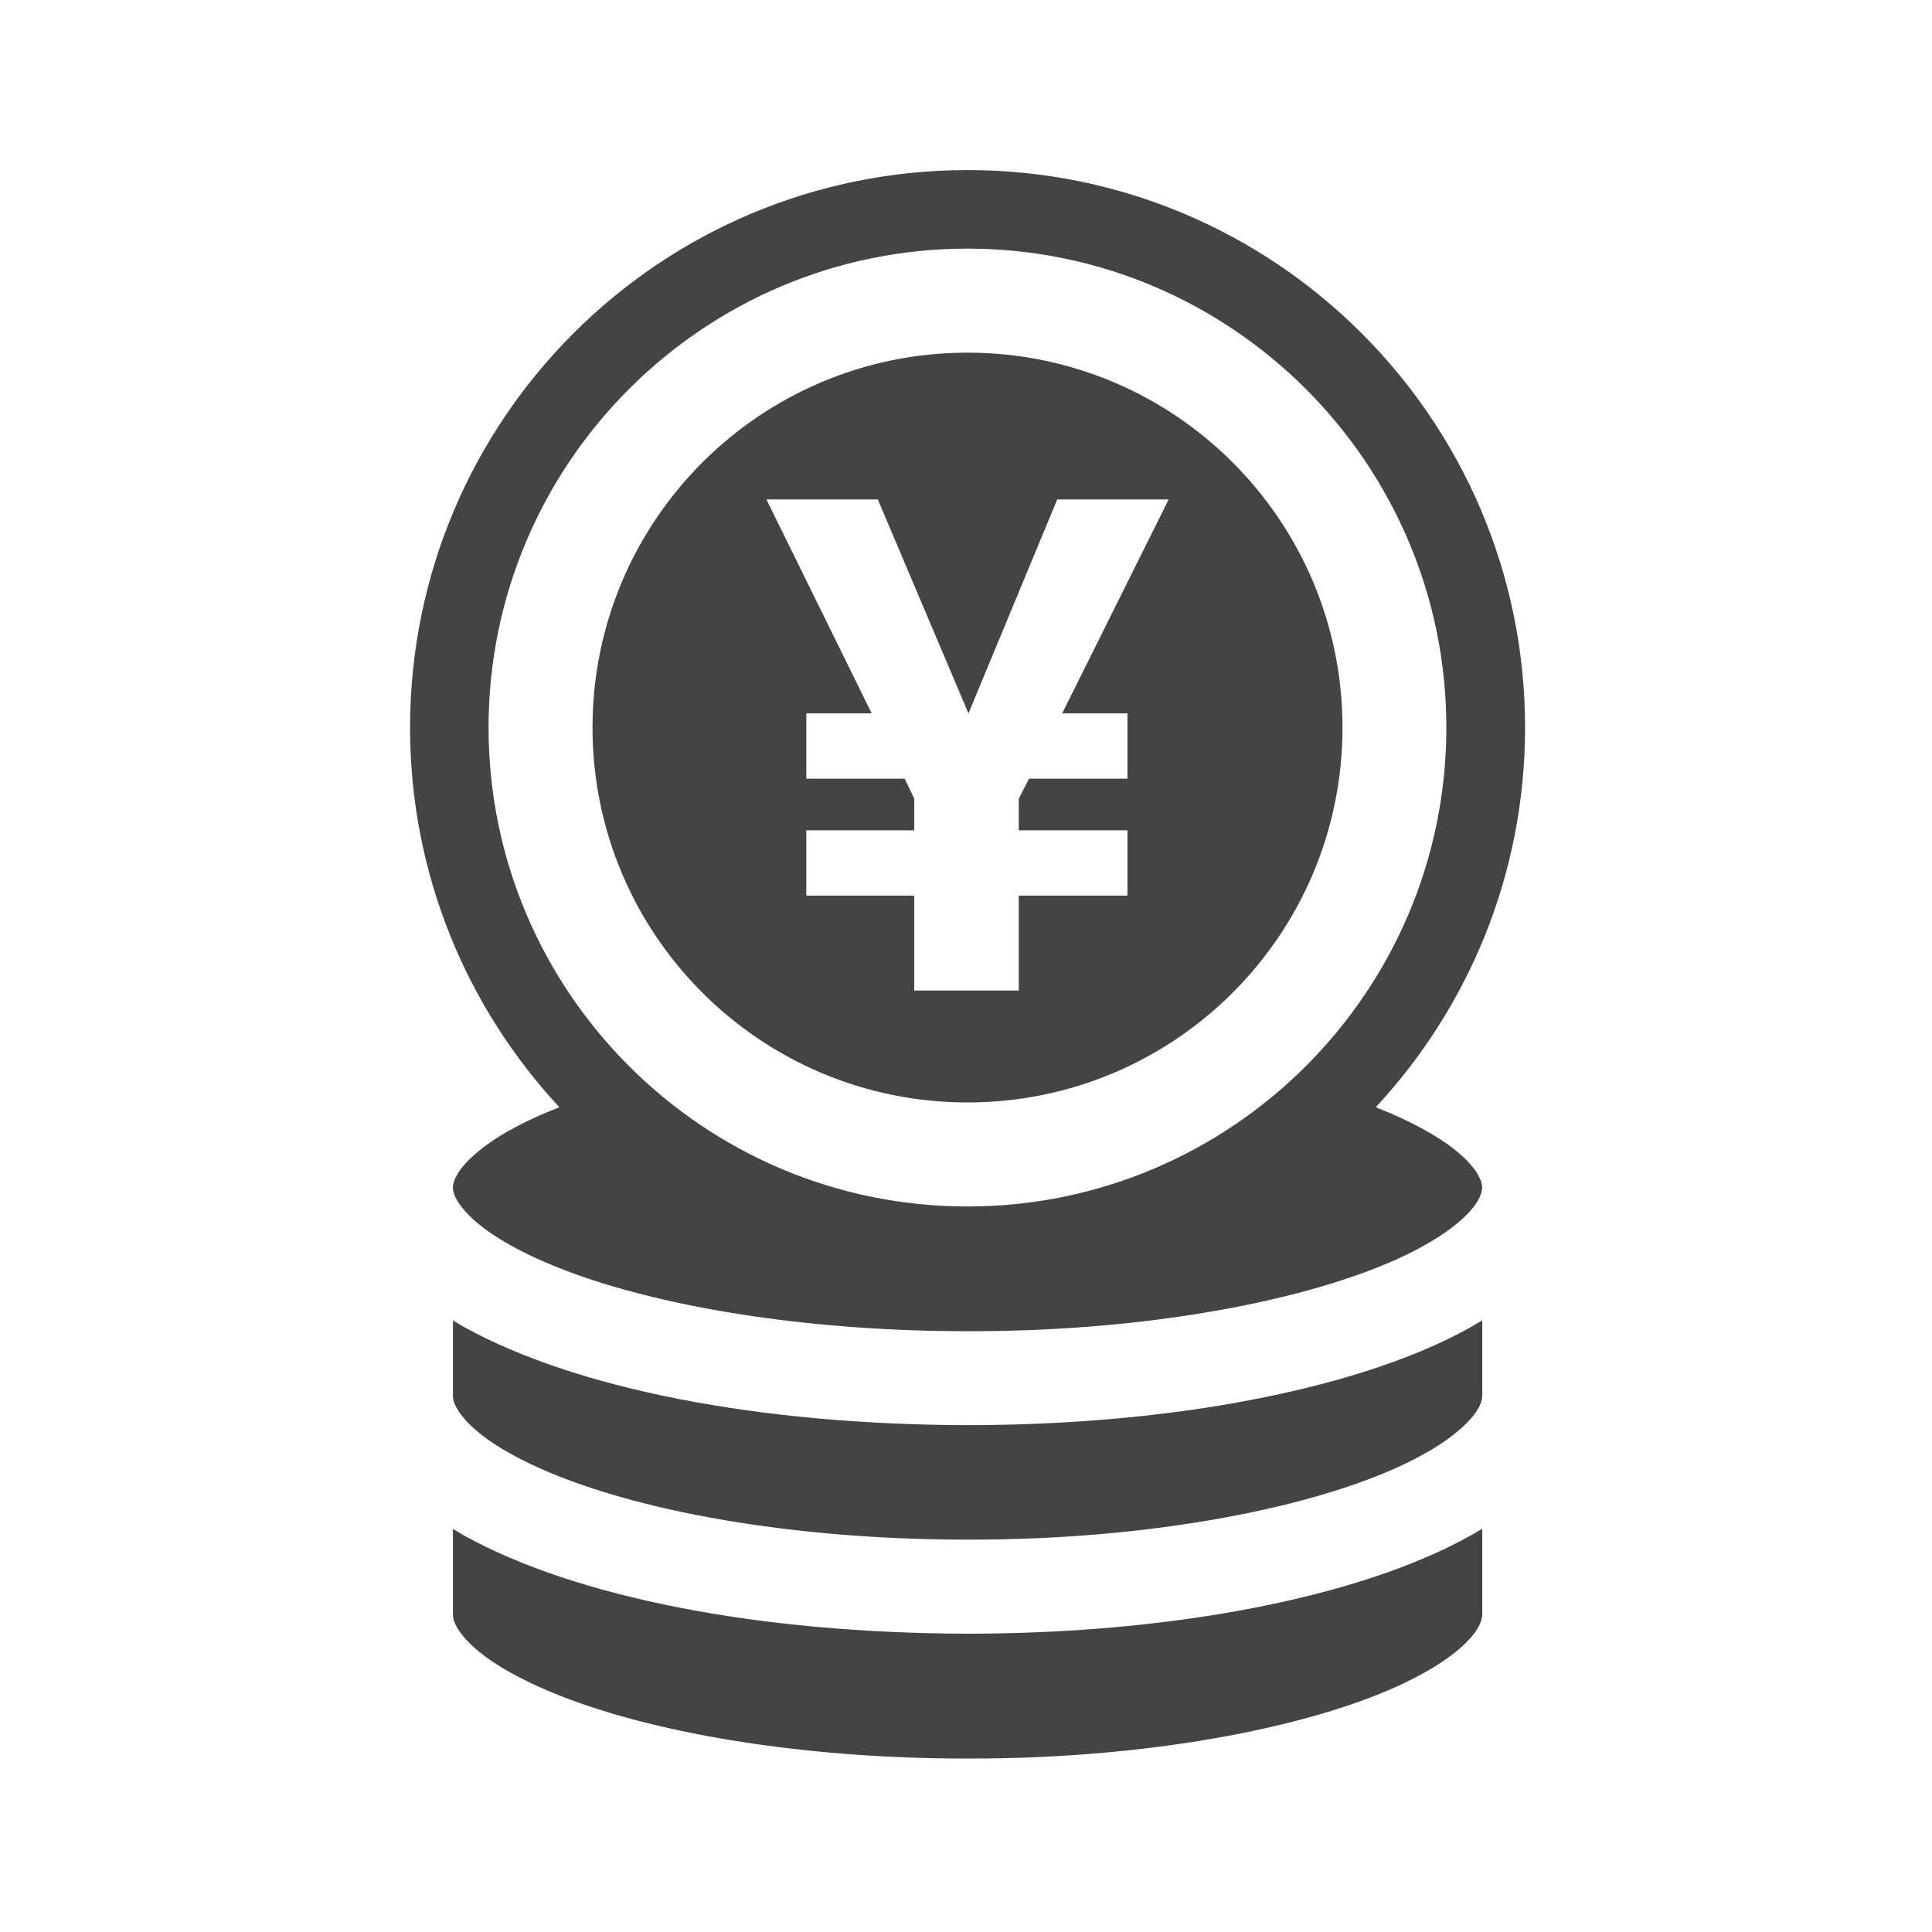 <?xml version="1.0" encoding="utf-8"?>
<!-- Generated by IcoMoon.io -->
<!DOCTYPE svg PUBLIC "-//W3C//DTD SVG 1.1//EN" "http://www.w3.org/Graphics/SVG/1.1/DTD/svg11.dtd">
<svg version="1.1" xmlns="http://www.w3.org/2000/svg" xmlns:xlink="http://www.w3.org/1999/xlink" width="32" height="32" viewBox="0 0 32 32">
<path fill="#444444" d="M16.025 18.26c3.432 0 6.211-2.779 6.211-6.209s-2.78-6.21-6.211-6.21c-3.43 0-6.211 2.78-6.211 6.21s2.781 6.209 6.211 6.209zM14.539 8.272l1.502 3.544 1.47-3.544h1.846l-1.764 3.544h1.081v1.081h-1.629l-0.171 0.331v0.524h1.8v1.082h-1.8v1.572h-1.731v-1.572h-1.788v-1.082h1.788v-0.524l-0.159-0.331h-1.629v-1.081h1.083l-1.744-3.544h1.846zM16.025 23.605c-3.473-0.008-6.493-0.605-8.337-1.625-0.063-0.037-0.125-0.072-0.186-0.11v1.241c0 0.063 0.014 0.131 0.078 0.237s0.18 0.243 0.362 0.39c0.362 0.293 0.971 0.611 1.756 0.876 1.574 0.537 3.832 0.888 6.328 0.887 3.268 0.008 6.152-0.618 7.574-1.427 0.472-0.261 0.764-0.541 0.873-0.726 0.064-0.106 0.076-0.174 0.078-0.237v-1.241c-0.482 0.294-1.051 0.546-1.694 0.765-1.797 0.61-4.188 0.968-6.831 0.97zM16.025 27.059c-3.473-0.008-6.493-0.605-8.337-1.625-0.063-0.037-0.125-0.074-0.186-0.11v1.412c0 0.063 0.014 0.131 0.078 0.237s0.18 0.243 0.362 0.39c0.362 0.295 0.971 0.611 1.756 0.878 1.574 0.537 3.832 0.888 6.328 0.886 3.268 0.008 6.152-0.617 7.574-1.428 0.472-0.26 0.764-0.539 0.873-0.726 0.064-0.108 0.076-0.176 0.078-0.237v-1.415c-0.485 0.294-1.055 0.546-1.698 0.767-1.794 0.611-4.186 0.969-6.826 0.971zM8.448 18.717c-0.472 0.263-0.762 0.541-0.869 0.727-0.059 0.1-0.076 0.165-0.078 0.226 0.002 0.058 0.018 0.124 0.078 0.225 0.063 0.105 0.18 0.243 0.362 0.39 0.362 0.294 0.971 0.611 1.756 0.877 1.574 0.536 3.832 0.887 6.328 0.887 3.274 0.008 6.156-0.618 7.577-1.428 0.472-0.26 0.762-0.539 0.871-0.725 0.057-0.101 0.073-0.167 0.078-0.225-0.004-0.061-0.020-0.126-0.078-0.226-0.061-0.107-0.182-0.244-0.362-0.39-0.292-0.238-0.748-0.489-1.324-0.716 1.533-1.649 2.473-3.859 2.473-6.287 0-5.1-4.135-9.235-9.234-9.235s-9.234 4.135-9.234 9.235c0 2.428 0.94 4.638 2.473 6.287-0.306 0.119-0.58 0.246-0.815 0.379zM16.025 21.285c-0.020 0-0.039-0.002-0.061-0.002 0.023-0 0.041 0.002 0.061 0.002s0.043-0.002 0.061-0.002c-0.018-0-0.041 0.002-0.061 0.002zM8.092 12.051c0-4.374 3.558-7.933 7.932-7.933s7.932 3.559 7.932 7.933c0 4.374-3.558 7.932-7.932 7.932s-7.932-3.558-7.932-7.932z"></path>
</svg>
